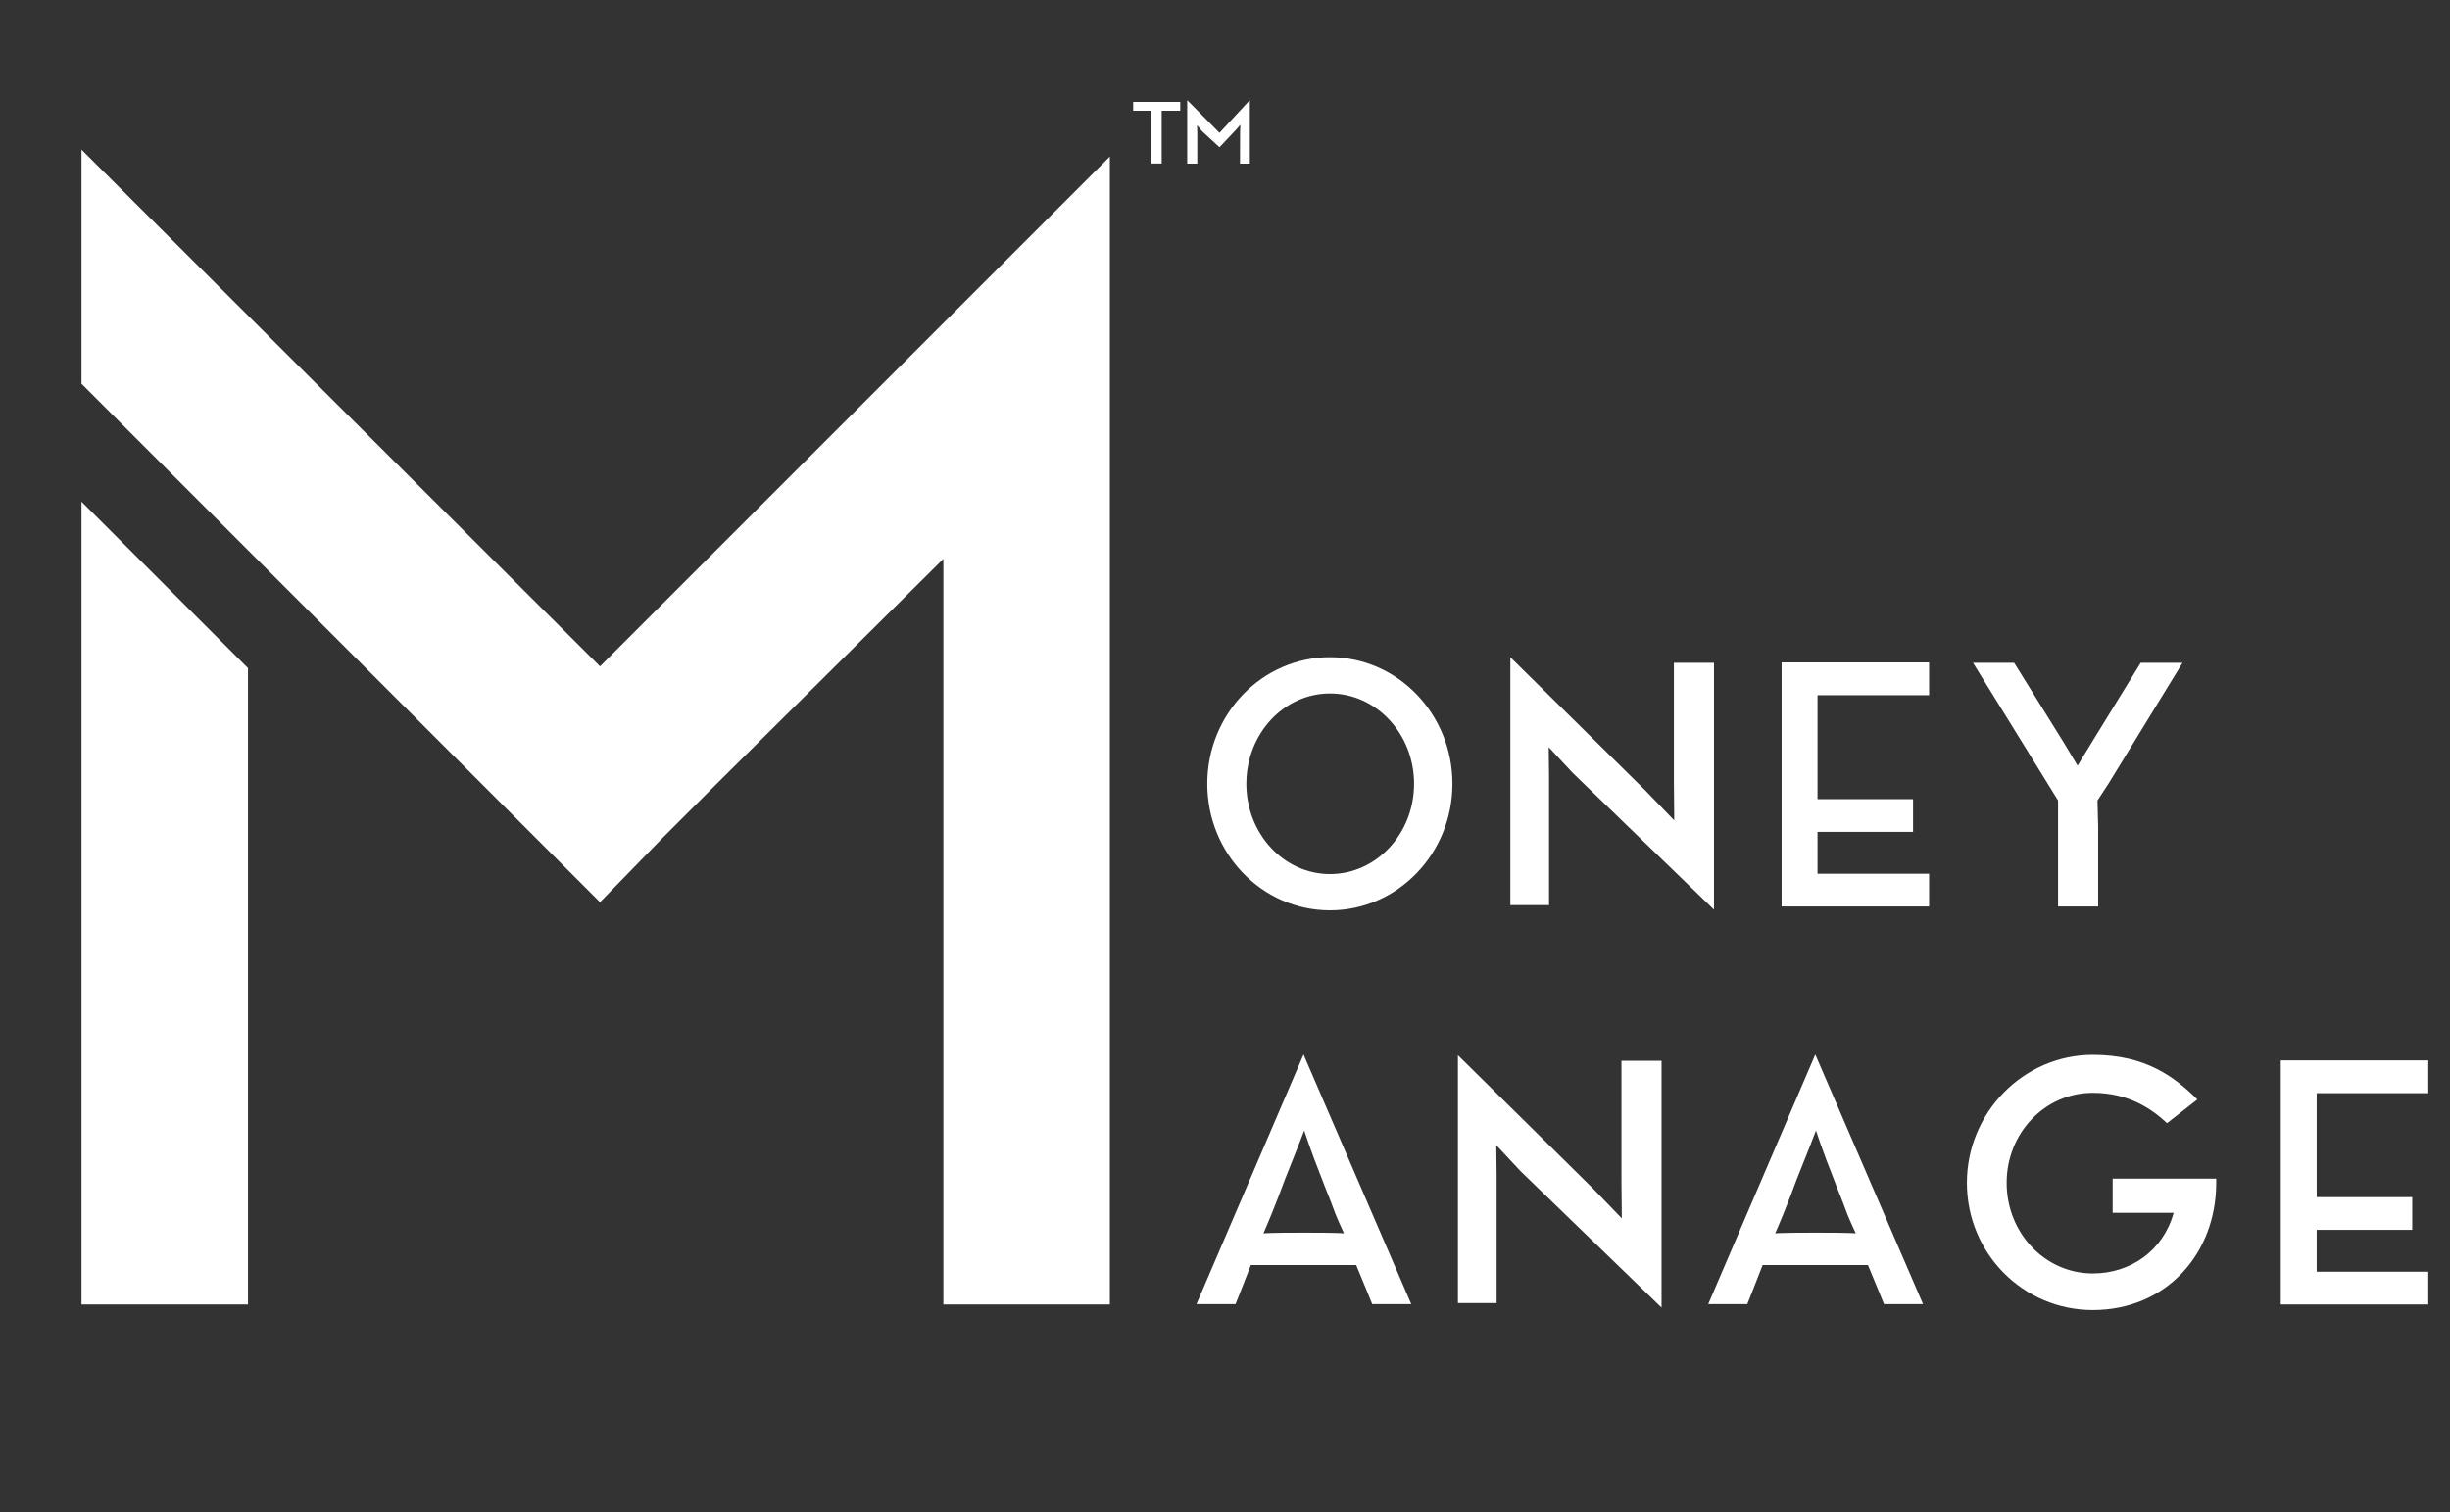 <svg width="554" height="342" viewBox="0 0 554 342" fill="none" xmlns="http://www.w3.org/2000/svg">
<rect x="0" y="0" width="554" height="342" fill="#333333" stroke="none"/>
<path d="M18.43 295H56.075V151.088L18.43 113.443V295ZM135.677 150.696L18.43 33.84V86.778L56.075 124.423L135.677 204.026L149.794 189.517L161.95 177.361L213.32 126.383V295H250.964V35.409L135.677 150.696Z" fill="white"/>
<path d="M300.751 148.624C285.375 148.624 272.996 161.476 272.996 177.246C272.996 193.015 285.375 205.867 300.751 205.867C316.047 205.867 328.426 193.015 328.426 177.246C328.426 161.476 316.047 148.624 300.751 148.624ZM300.751 197.667C290.264 197.667 281.827 188.521 281.827 177.246C281.827 165.97 290.264 156.824 300.751 156.824C311.237 156.824 319.753 165.97 319.753 177.246C319.753 188.521 311.237 197.667 300.751 197.667ZM341.527 204.685H350.279V175.826L350.201 168.967L355.641 174.801L387.575 205.71V149.885H378.507V177.088L378.586 185.525L371.963 178.665L341.527 148.624V204.685ZM436.215 157.218V149.806H402.862V205H436.215V197.588H410.984V188.127H432.588V180.715H410.984V157.218H436.215ZM493.526 149.885L476.81 177.167L474.287 181.03L474.445 187.023V205H465.377V186.313V181.03L462.46 176.299L446.138 149.885H455.442L466.718 168.02L469.793 173.145L472.868 168.099L484.064 149.885H493.526ZM310.291 294.921H319.122L294.758 238.466L270.552 294.921H279.383C279.383 294.921 280.96 290.979 282.852 286.09H306.664C308.714 290.979 310.291 294.921 310.291 294.921ZM294.916 278.757C286.795 278.757 285.691 278.915 285.691 278.915C285.691 278.915 287.031 275.84 287.583 274.421C288.845 271.346 289.87 268.586 290.5 266.851C293.181 260.228 294.916 255.655 294.916 255.655C294.916 255.655 296.335 260.149 299.016 266.851C299.568 268.428 300.751 271.109 301.933 274.421C302.485 275.84 303.905 278.915 303.905 278.915C303.905 278.915 302.958 278.757 294.916 278.757ZM329.669 294.685H338.421V265.826L338.343 258.967L343.783 264.801L375.717 295.71V239.885H366.649V267.088L366.728 275.525L360.105 268.665L329.669 238.624V294.685ZM426.013 294.921H434.844L410.48 238.466L386.274 294.921H395.105C395.105 294.921 396.681 290.979 398.574 286.09H422.386C424.436 290.979 426.013 294.921 426.013 294.921ZM410.638 278.757C402.516 278.757 401.412 278.915 401.412 278.915C401.412 278.915 402.753 275.84 403.305 274.421C404.566 271.346 405.591 268.586 406.222 266.851C408.903 260.228 410.638 255.655 410.638 255.655C410.638 255.655 412.057 260.149 414.738 266.851C415.29 268.428 416.472 271.109 417.655 274.421C418.207 275.84 419.626 278.915 419.626 278.915C419.626 278.915 418.68 278.757 410.638 278.757ZM501.136 266.536H477.719V274.263H491.517C489.152 282.857 481.74 287.983 473.224 287.983C462.422 287.983 453.749 278.836 453.749 267.482C453.749 256.207 462.422 247.139 473.224 247.139C481.346 247.139 486.55 250.766 490.019 253.999L496.879 248.637C491.754 243.591 485.288 238.545 473.224 238.545C457.534 238.545 444.76 251.634 444.76 267.482C444.76 283.488 457.534 296.262 473.224 296.262C489.861 296.262 501.136 283.488 501.136 267.482C501.136 267.009 501.136 267.088 501.136 266.536ZM549.088 247.218V239.806H515.735V295H549.088V287.588H523.856V278.127H545.461V270.715H523.856V247.218H549.088Z" fill="white"/>
<path d="M256.24 23.04V25.04H260.32V36.98H262.68V25.04H266.88V23.04H256.24ZM282.614 37H280.394L280.414 29.82L280.474 28.2L279.414 29.42L275.754 33.3L271.834 29.68L270.694 28.32L270.734 30.22V37H268.454V22.64L275.754 30.04L282.614 22.64V37Z" fill="white"/>
</svg>
